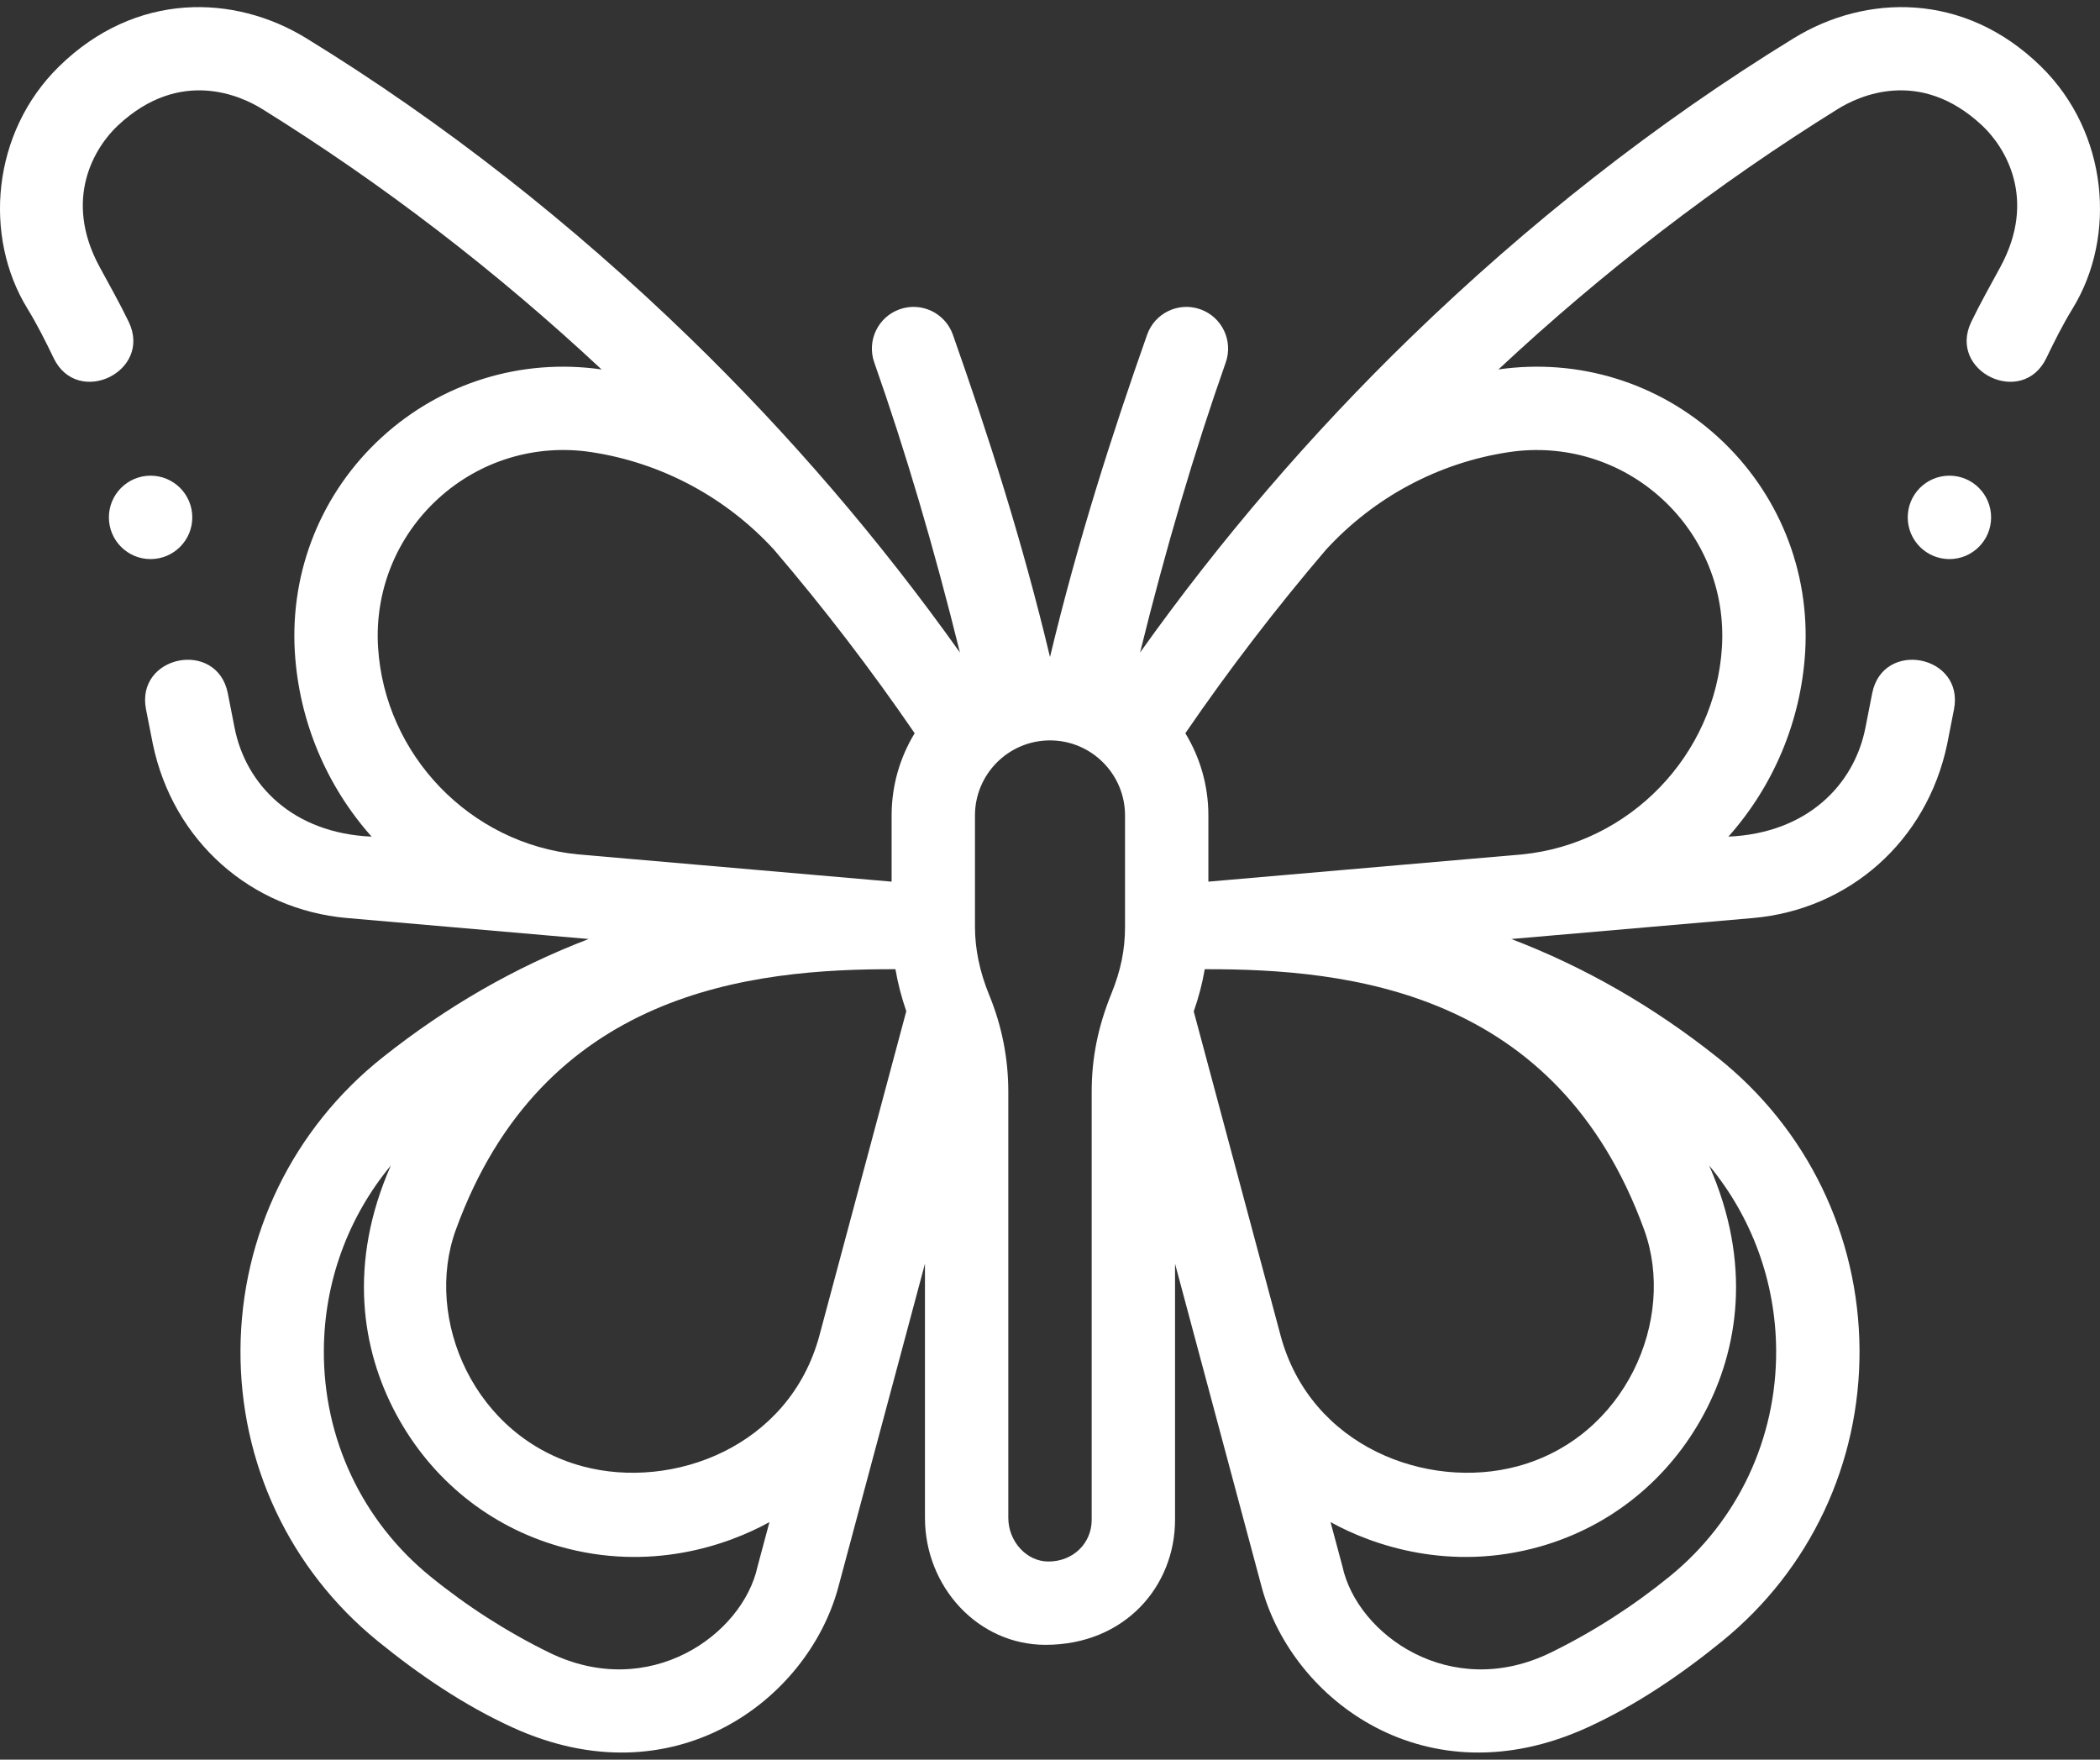 <svg width="74" height="62" viewBox="0 0 74 62" fill="none" xmlns="http://www.w3.org/2000/svg">
<rect x="0" y="0" width="74" height="62" fill="#333333" stroke="none"/>
<path d="M5.306 19.699C4.495 19.699 3.837 19.041 3.837 18.229C3.837 17.418 4.495 16.76 5.306 16.76C6.118 16.76 6.776 17.418 6.776 18.229C6.776 19.041 6.118 19.699 5.306 19.699ZM68.694 16.76C67.882 16.76 67.225 17.418 67.225 18.229C67.225 19.041 67.882 19.699 68.694 19.699C69.505 19.699 70.163 19.041 70.163 18.229C70.163 17.418 69.505 16.76 68.694 16.76ZM73.034 10.873C72.691 11.432 72.393 12.026 72.111 12.614C71.271 14.365 68.623 13.095 69.463 11.343C69.779 10.685 70.146 10.042 70.494 9.397C71.788 7.004 70.66 5.184 69.844 4.42C67.638 2.357 65.474 3.399 64.764 3.839C60.501 6.487 56.487 9.574 52.802 13.017C55.623 12.613 58.443 13.481 60.548 15.407C62.669 17.349 63.785 20.11 63.61 22.981C63.462 25.392 62.506 27.681 60.905 29.478C63.68 29.358 65.335 27.656 65.733 25.647L65.972 24.428C66.351 22.514 69.232 23.084 68.854 24.997L68.615 26.216C67.894 29.66 65.137 32.047 61.782 32.345L53.256 33.085C55.85 34.077 58.263 35.464 60.52 37.258C63.678 39.769 65.503 43.523 65.526 47.559C65.549 51.561 63.788 55.3 60.695 57.818C59.231 59.009 57.655 60.08 55.945 60.862C50.27 63.458 45.551 59.914 44.468 55.952L42.285 47.807V47.807V47.807L41.406 44.525V53.551C41.406 55.882 39.644 57.954 36.841 57.954C34.458 57.954 32.594 55.904 32.594 53.481V44.525L31.715 47.807V47.807V47.807L29.532 55.953C28.449 59.914 23.73 63.458 18.055 60.862C16.345 60.08 14.769 59.009 13.305 57.818C10.212 55.3 8.451 51.561 8.474 47.559C8.498 43.523 10.322 39.769 13.48 37.259C15.737 35.465 18.15 34.077 20.744 33.085L12.218 32.345C8.863 32.047 6.106 29.66 5.386 26.216L5.146 24.997C4.768 23.084 7.649 22.514 8.028 24.428L8.267 25.647C8.665 27.656 10.32 29.358 13.095 29.478C11.494 27.681 10.538 25.392 10.39 22.981C10.215 20.11 11.331 17.349 13.453 15.407C15.557 13.481 18.377 12.613 21.198 13.017C17.513 9.574 13.499 6.487 9.236 3.839C8.526 3.399 6.362 2.357 4.156 4.42C3.34 5.184 2.212 7.004 3.506 9.397C3.854 10.042 4.221 10.685 4.537 11.343C5.377 13.095 2.729 14.365 1.889 12.614C1.607 12.026 1.309 11.432 0.966 10.873C-0.598 8.326 -0.29 4.659 2.084 2.338C4.79 -0.309 8.266 -0.202 10.786 1.343C15.656 4.33 20.182 7.905 24.29 11.888C27.798 15.288 30.996 19.015 33.826 22.991C32.921 19.328 31.909 15.898 30.807 12.77C30.538 12.005 30.939 11.166 31.704 10.897C32.47 10.627 33.308 11.029 33.578 11.794C34.812 15.298 36.013 19.015 37 23.15C37.984 19.039 39.194 15.28 40.422 11.794C40.692 11.029 41.53 10.627 42.295 10.897C43.06 11.166 43.462 12.005 43.193 12.77C42.091 15.898 41.078 19.328 40.174 22.991C43.004 19.015 46.202 15.288 49.71 11.888C53.818 7.905 58.344 4.33 63.214 1.343C65.734 -0.202 69.21 -0.309 71.916 2.338C74.29 4.659 74.598 8.326 73.034 10.873ZM31.419 31.064V28.731C31.419 27.671 31.716 26.68 32.231 25.835C30.697 23.596 29.04 21.434 27.271 19.364C25.574 17.516 23.304 16.302 20.829 15.929C18.866 15.634 16.9 16.233 15.436 17.574C13.972 18.914 13.201 20.82 13.322 22.801C13.555 26.607 16.576 29.731 20.362 30.103L31.419 31.064ZM27.114 53.63C25.617 54.457 22.901 55.389 19.733 54.492C17.242 53.786 15.193 52.123 13.959 49.825C12.739 47.553 12.256 44.508 13.773 41.065C12.27 42.88 11.425 45.162 11.412 47.576C11.393 50.684 12.76 53.587 15.16 55.54C16.451 56.591 17.86 57.496 19.349 58.225C22.877 59.952 26.174 57.602 26.695 55.192L27.114 53.63ZM31.936 35.629C31.766 35.138 31.639 34.644 31.553 34.149C26.48 34.136 19.13 34.898 16.063 43.329C14.918 46.477 16.718 50.647 20.54 51.667C23.698 52.51 27.823 50.988 28.879 47.041V47.04L31.936 35.629ZM38.469 38.469C38.469 37.277 38.69 36.177 39.164 35.008C39.496 34.19 39.644 33.463 39.644 32.651V28.731C39.644 27.273 38.458 26.087 37 26.087C35.542 26.087 34.356 27.273 34.356 28.731V32.651C34.356 33.44 34.525 34.251 34.859 35.062C35.305 36.149 35.531 37.295 35.531 38.469V53.481C35.531 54.301 36.165 55.019 36.945 55.019C37.815 55.019 38.469 54.376 38.469 53.551V38.469ZM54.266 54.492C51.098 55.389 48.383 54.457 46.886 53.63L47.305 55.192C47.825 57.602 51.123 59.952 54.65 58.225C56.14 57.496 57.549 56.591 58.84 55.54C61.24 53.587 62.606 50.684 62.588 47.575C62.574 45.162 61.73 42.88 60.227 41.065C61.743 44.508 61.261 47.553 60.041 49.825C58.807 52.123 56.758 53.786 54.266 54.492ZM42.453 34.149C42.368 34.645 42.241 35.136 42.065 35.636L45.121 47.04V47.041C46.176 50.988 50.302 52.51 53.46 51.667C57.282 50.647 59.082 46.477 57.937 43.329C54.871 34.901 47.526 34.137 42.453 34.149ZM46.729 19.364C44.961 21.434 43.303 23.596 41.769 25.835C42.284 26.68 42.581 27.671 42.581 28.731V31.064L53.638 30.104C57.424 29.731 60.445 26.607 60.678 22.801C60.799 20.82 60.029 18.915 58.564 17.574C57.1 16.234 55.134 15.635 53.171 15.93C50.695 16.302 48.426 17.516 46.729 19.364Z" fill="white"/>
</svg>
